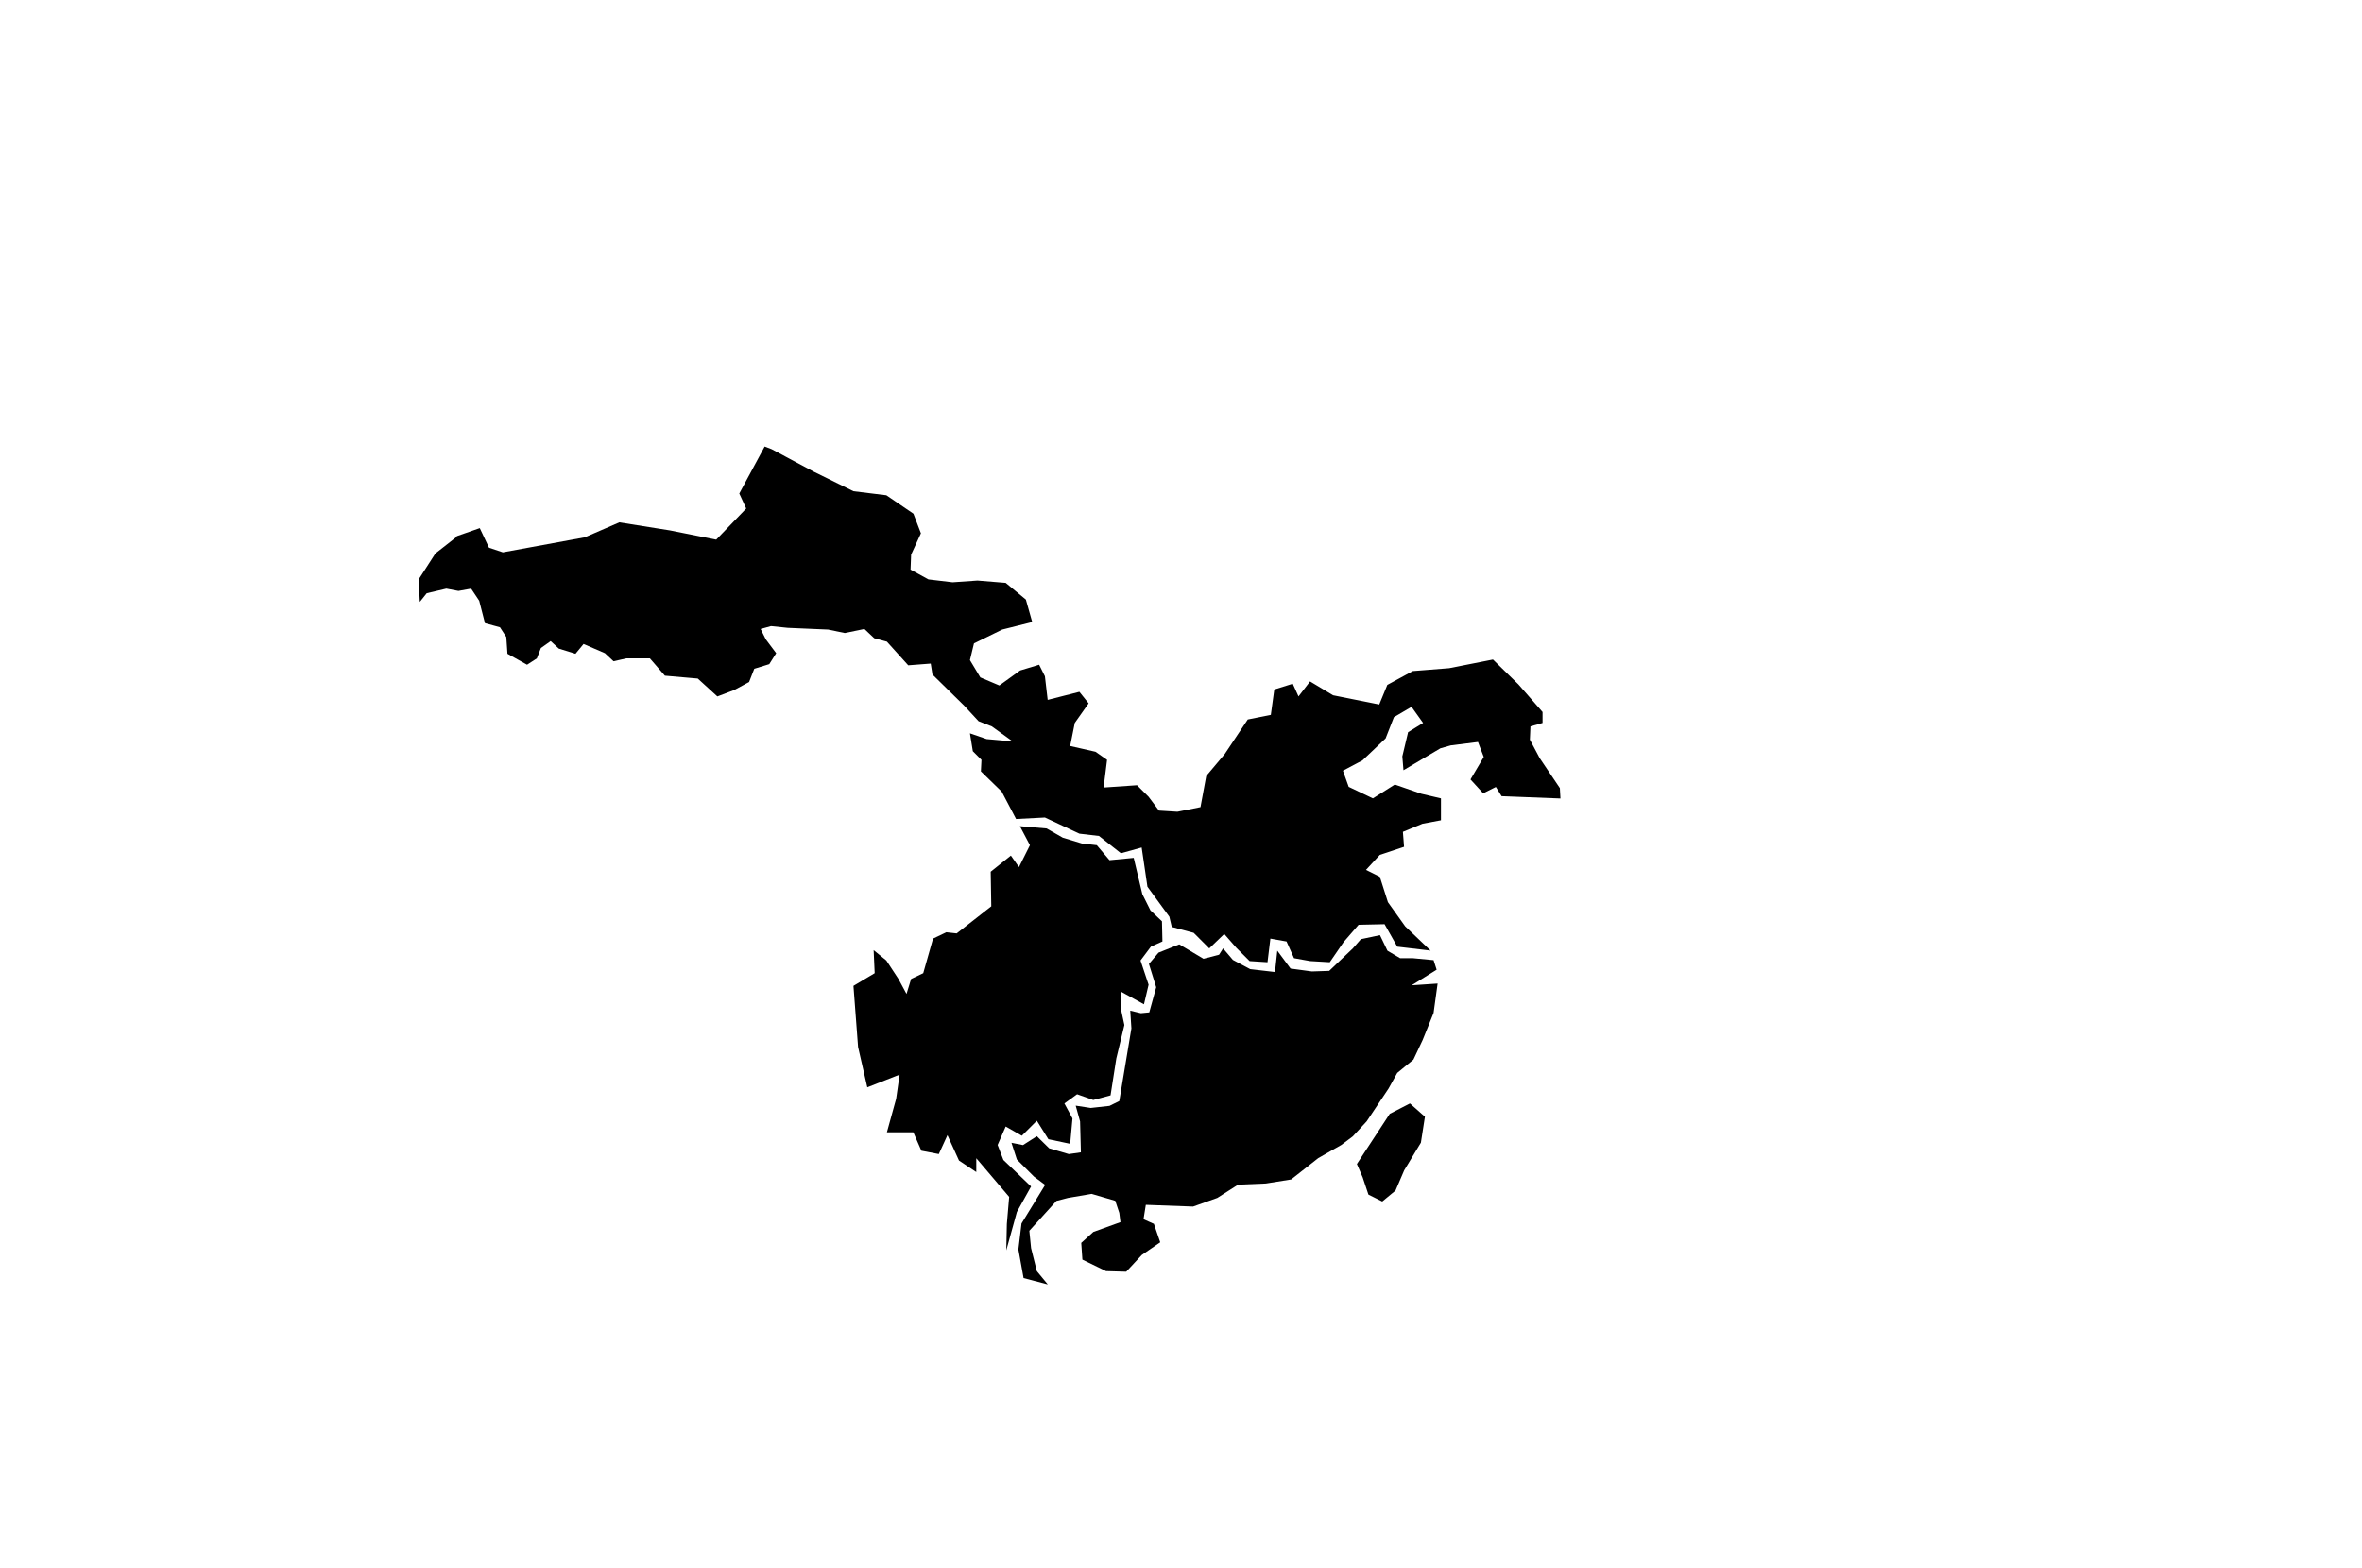 <?xml version="1.0" encoding="utf-8"?>
<!-- Generator: Adobe Illustrator 16.0.0, SVG Export Plug-In . SVG Version: 6.00 Build 0)  -->
<!DOCTYPE svg PUBLIC "-//W3C//DTD SVG 1.1//EN" "http://www.w3.org/Graphics/SVG/1.1/DTD/svg11.dtd">
<svg version="1.1" id="Selected_Items" xmlns="http://www.w3.org/2000/svg" xmlns:xlink="http://www.w3.org/1999/xlink" x="0px"
	 y="0px" width="1024px" height="680px" viewBox="0 0 1024 680" enable-background="new 0 0 1024 680" xml:space="preserve">
<path fill-rule="evenodd" clip-rule="evenodd" d="M663.5,315l-0.25,5.75l4.25,8l8.75,13l0.25,4.5l-25.5-1l-2.5-4L643,344l-5.5-6
	l5.75-9.75l-2.5-6.5l-11.8,1.475l-4.5,1.275l-16,9.5l-0.5-6l2.5-10.5l6.5-4l-5-7l-7.65,4.5l-3.6,9.2l-10,9.5l-8.5,4.5l2.5,7l10.5,5
	l9.5-6l11.5,4l8.5,2v9.5l-8,1.5l-8.5,3.5l0.5,6.5l-10.5,3.5l-6,6.5l6,3l3.5,11l7.5,10.5l11,10.5l-14.45-1.7l-5.5-9.75L589,401
	l-6.5,7.5l-6,8.75l-8.5-0.5l-7-1.25l-3.25-7.25l-7-1.25l-1.25,10.25l-7.75-0.5L536,411l-5.25-6l-6.5,6.25l-6.75-6.75l-9.5-2.55
	l-1.05-4.45l-9.5-13l-2.5-17l-9,2.5l-9.5-7.5l-8.5-1l-14.95-7l-12.5,0.65l-6.25-11.9l-9-8.75l0.25-5l-3.75-3.75L420.5,318l7.25,2.5
	l11.25,1l-9-6.5l-5.75-2.25L418,306l-13.75-13.5l-0.75-4.75l-9.75,0.75l-9.25-10.25l-5.5-1.5l-4.25-4l-8.5,1.75L359,273l-17.5-0.75
	l-7.25-0.75l-4.5,1.25l2.25,4.5l4.5,6l-3,4.75l-6.5,2l-2.25,5.75l-6.5,3.5L311,302l-8.5-7.75L288.25,293l-6.5-7.5H271.5l-5.5,1.25
	l-3.75-3.5l-9.25-4l-3.5,4.25l-7.25-2.25l-3.5-3.25l-4.25,3l-1.75,4.5l-4.25,2.75l-8.5-4.75l-0.5-7.25l-2.75-4.25l-6.5-1.75
	l-2.5-9.75l-3.5-5.25l-5.5,1l-5.25-1l-8.5,2l-3,3.75l-0.5-9.75l7.25-11.25l9.25-7.25l-0.025-0.25L208,229l4,8.5l6,2l35.5-6.5l15-6.5
	l22,3.5l20,4l13-13.5l-3-6.5l11-20.4l3,1.15l18.25,9.75L370,213l14.25,1.75l11.75,8l3.25,8.5L395,240.5l-0.25,6.5l7.75,4.25
	l10.5,1.25l10.75-0.75l12.25,1l8.75,7.25l2.75,9.75l-13,3.25l-12.25,6l-1.75,7.25l4.5,7.5l8.25,3.5l9-6.5l8.25-2.5l2.5,5l1.2,10.25
	l13.75-3.5l4,5l-6,8.5l-2,10l11,2.5l5,3.5l-1.5,12l14.5-1l5,5l4.5,6l8,0.5l10-2l2.5-13.5l8-9.5l10-15l10-2l1.5-11l8-2.5l2.5,5.5
	l5-6.5l10,6l20,4l3.5-8.5l11.05-6l15.75-1.25l19-3.75l11,10.75l10.5,12v4.75L663.5,315z M438.25,371l3.5,5l4.75-9.5l-4.35-8.25
	l11.6,1l7,4l8.25,2.5l6.5,0.75l5.5,6.5l10.5-1l3.75,15.75l3.5,7l5,4.75l0.2,8.75l-5,2.25l-4.5,6l3.5,10.5l-2,8.5l-10-5.5v7.5l1.5,7
	l-3.5,14.5l-2.5,16l-7.5,2l-7-2.5l-5.5,4l3.5,6.5l-1,11l-9.45-2l-5-8l-6.5,6.5l-7-4l-3.5,8l2.5,6.5l12,11.5l-6.15,11.05l-4.6,16.65
	l0.25-11.45l1-11.75l-14.25-16.75v6l-7.5-5l-5-11l-3.75,8.2l-7.55-1.45l-3.5-8H384.5l4-14.5L390,466l-14,5.5l-4-17.5l-2-26.5
	l9.2-5.5l-0.45-10l5.5,4.5l5.25,8l3.5,6.5l2-6.5l5.25-2.5l4.25-15l5.75-2.75l4.5,0.5l15-11.75l-0.25-15L438.25,371z M612,427.25
	l11.25-0.75l-1.75,12.75L616.75,451l-4,8.5l-7,5.75L602,472l-9.5,14.25l-6,6.5l-5,3.75l-10,5.7l-11.75,9.25l-11,1.75l-12,0.5
	l-9,5.75l-10.5,3.75l-20.5-0.75l-1,6.25l4.5,2l2.75,8l-8,5.5l-6.75,7.25l-8.75-0.25l-10.25-5l-0.5-7.25l5.25-4.75l11.75-4.25l-0.5-4
	l-1.75-5.25l-10.25-3L463,519.45l-5,1.3l-11.75,12.95l0.75,7.5l2.5,10l4.75,5.75l-10.5-2.75l-2.25-12.4l1.35-11.25l10.25-16.75
	l-4.85-3.6l-7.4-7.4l-2.35-7.25l5,1l6-3.85l5.35,5.25l8.5,2.5l5.25-0.75l-0.35-13.4l-1.9-6.85l6.5,1l8.15-0.9l4.25-2.1l5.25-31.5
	l-0.5-7.7l4.6,1.1l3.65-0.35l3-10.9L498.1,418l4.15-4.9l9-3.6l10.5,6.25l6.75-1.75l1.75-2.75l4.25,5l7.5,4l10.75,1.25l1-9.25
	l5.75,7.75l9.25,1.25l7.5-0.25l10.25-9.75l3.5-4l8.25-1.75l3.25,6.75l5.5,3.25h5.5l9,0.85l1.325,4.15L612,427.25z M611.25,478.5
	l6.5,5.75L616,495.5l-7.25,12l-3.75,8.75l-5.75,4.75l-6-3l-2.5-7.5l-2.5-5.75L602.5,483L611.25,478.5z"/>
</svg>
